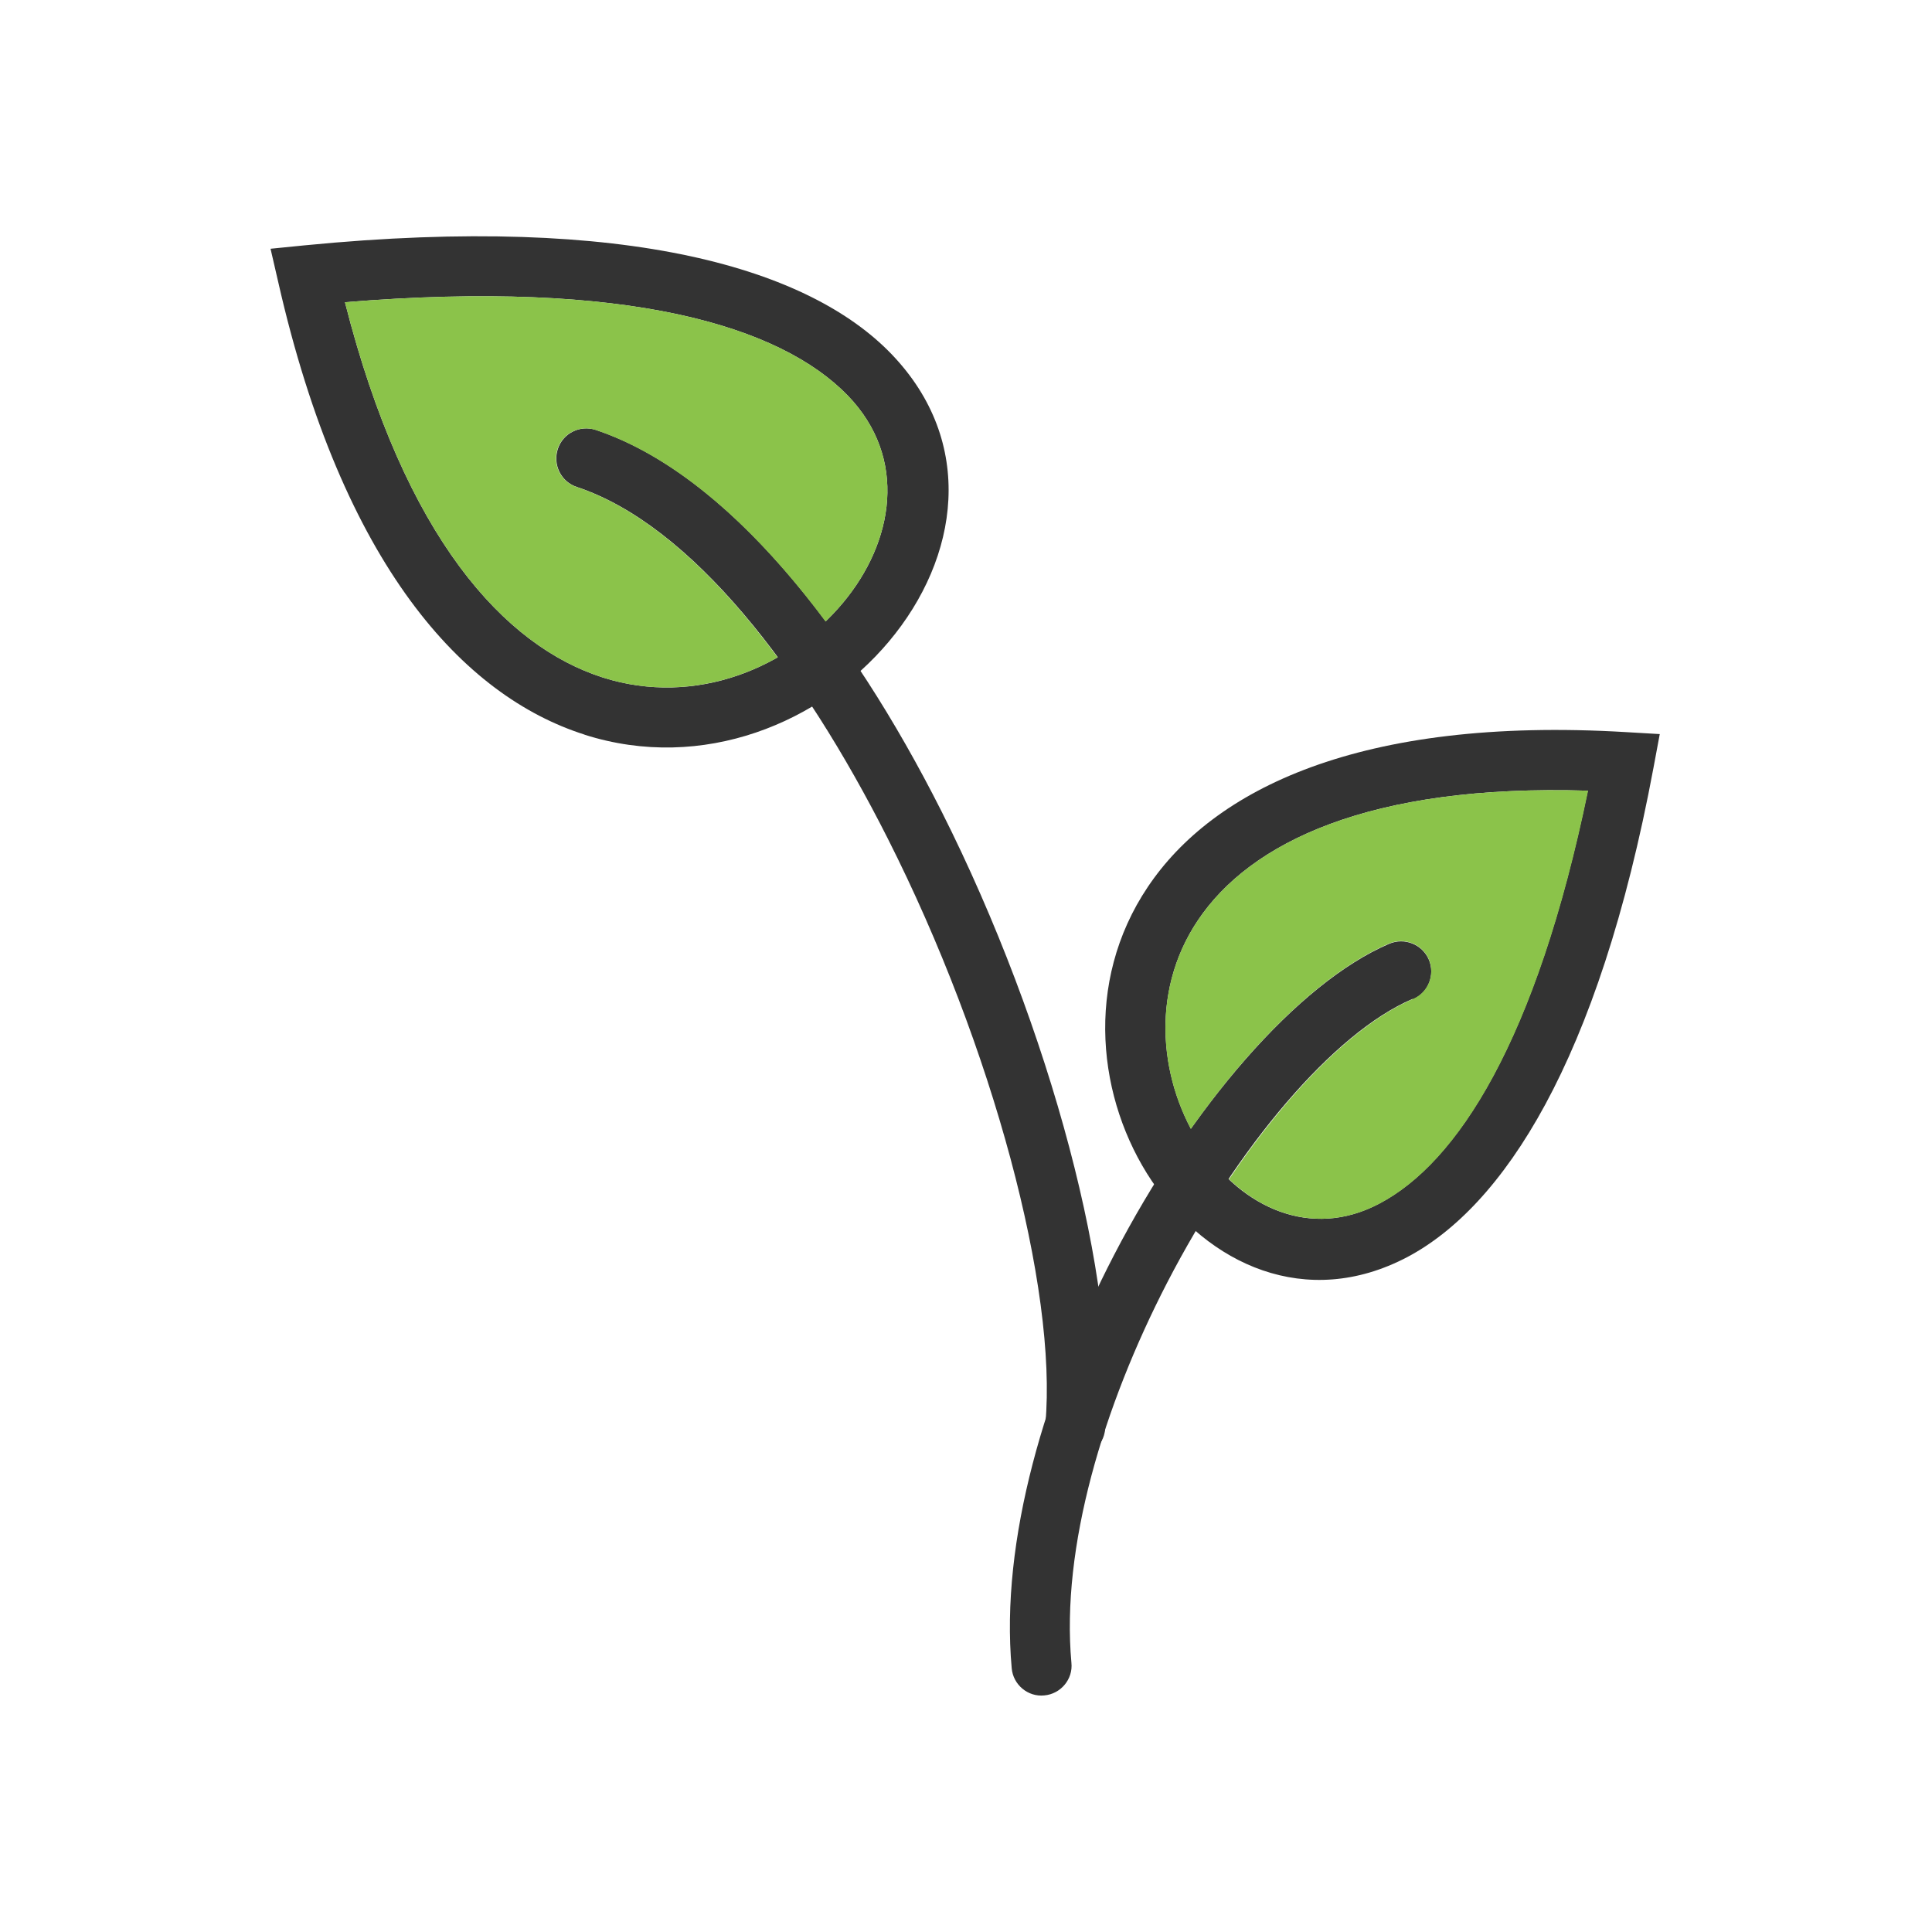 <?xml version="1.0" encoding="UTF-8"?>
<!DOCTYPE svg PUBLIC "-//W3C//DTD SVG 1.1//EN" "http://www.w3.org/Graphics/SVG/1.1/DTD/svg11.dtd">
<!-- Creator: CorelDRAW -->
<svg xmlns="http://www.w3.org/2000/svg" xml:space="preserve" width="6.827in" height="6.827in" style="shape-rendering:geometricPrecision; text-rendering:geometricPrecision; image-rendering:optimizeQuality; fill-rule:evenodd; clip-rule:evenodd"
viewBox="0 0 6.827 6.827"
 xmlns:xlink="http://www.w3.org/1999/xlink">
 <defs>
  <style type="text/css">
   <![CDATA[
    .fil0 {fill:none}
    .fil2 {fill:#8BC34A}
    .fil1 {fill:#333333;fill-rule:nonzero}
   ]]>
  </style>
 </defs>
 <g id="Layer_x0020_1">
  <g id="_660950368">
   <rect id="_660950416" class="fil0" width="6.827" height="6.827"/>
   <rect id="_660950536" class="fil0" x="0.853" y="0.853" width="5.12" height="5.12"/>
  </g>
  <g id="_660949480">
   <path id="_660950032" class="fil1" d="M5.611 2.794c-0.775,-0.024 -1.195,0.185 -1.378,0.458 -0.174,0.259 -0.134,0.58 0.014,0.802 0.141,0.211 0.384,0.328 0.627,0.199 0.274,-0.144 0.554,-0.572 0.737,-1.46zm-1.555 0.34c0.23,-0.343 0.746,-0.603 1.689,-0.547l0.12 0.007 -0.022 0.118c-0.195,1.045 -0.534,1.552 -0.87,1.73 -0.357,0.188 -0.705,0.027 -0.903,-0.269 -0.191,-0.285 -0.241,-0.701 -0.014,-1.039z"/>
   <path id="_660950224" class="fil1" d="M4.993 3.531c0.054,-0.023 0.079,-0.086 0.056,-0.14 -0.023,-0.054 -0.086,-0.079 -0.14,-0.056 -0.325,0.139 -0.703,0.58 -0.973,1.101 -0.243,0.469 -0.402,1.009 -0.361,1.459 0.005,0.058 0.057,0.102 0.115,0.096 0.058,-0.005 0.102,-0.057 0.096,-0.115 -0.037,-0.408 0.112,-0.905 0.338,-1.343 0.249,-0.481 0.587,-0.883 0.867,-1.003z"/>
   <g>
    <path id="_660950320" class="fil1" d="M2.105 1.519c-0.056,-0.018 -0.116,0.012 -0.134,0.068 -0.018,0.056 0.012,0.116 0.068,0.134 0.405,0.135 0.796,0.644 1.098,1.242 0.371,0.734 0.6,1.592 0.557,2.069 -0.005,0.058 0.038,0.11 0.096,0.115 0.058,0.005 0.11,-0.038 0.115,-0.096 0.047,-0.513 -0.192,-1.418 -0.578,-2.184 -0.324,-0.642 -0.757,-1.193 -1.222,-1.348z"/>
    <path id="_660949792" class="fil1" d="M1.219 1.068c0.212,0.834 0.564,1.215 0.911,1.326 0.33,0.105 0.658,-0.036 0.848,-0.263 0.181,-0.216 0.231,-0.512 0.018,-0.733 -0.238,-0.246 -0.779,-0.412 -1.777,-0.33zm0.847 1.528c-0.428,-0.136 -0.855,-0.596 -1.083,-1.6l-0.027 -0.117 0.12 -0.012c1.152,-0.113 1.786,0.086 2.073,0.383 0.302,0.313 0.24,0.722 -0.008,1.017 -0.239,0.285 -0.656,0.463 -1.076,0.329z"/>
   </g>
  </g>
  <path class="fil2" d="M1.219 1.068c0.212,0.834 0.564,1.215 0.911,1.326 0.22,0.07 0.44,0.03 0.618,-0.071 -0.22,-0.297 -0.463,-0.52 -0.71,-0.602 -0.056,-0.018 -0.086,-0.078 -0.068,-0.134 0.018,-0.056 0.078,-0.086 0.134,-0.068 0.29,0.097 0.567,0.347 0.813,0.677 0.022,-0.021 0.042,-0.042 0.061,-0.065 0.181,-0.216 0.231,-0.512 0.018,-0.733 -0.238,-0.246 -0.779,-0.412 -1.777,-0.33z"/>
  <path class="fil2" d="M5.611 2.794c-0.775,-0.024 -1.195,0.185 -1.378,0.458 -0.158,0.235 -0.14,0.52 -0.025,0.737 0.223,-0.315 0.475,-0.558 0.701,-0.655 0.054,-0.023 0.117,0.002 0.14,0.056 0.023,0.054 -0.002,0.117 -0.056,0.14 -0.205,0.088 -0.441,0.327 -0.65,0.637 0.142,0.135 0.337,0.189 0.532,0.086 0.274,-0.144 0.554,-0.572 0.737,-1.46z"/>
 </g>
</svg>
